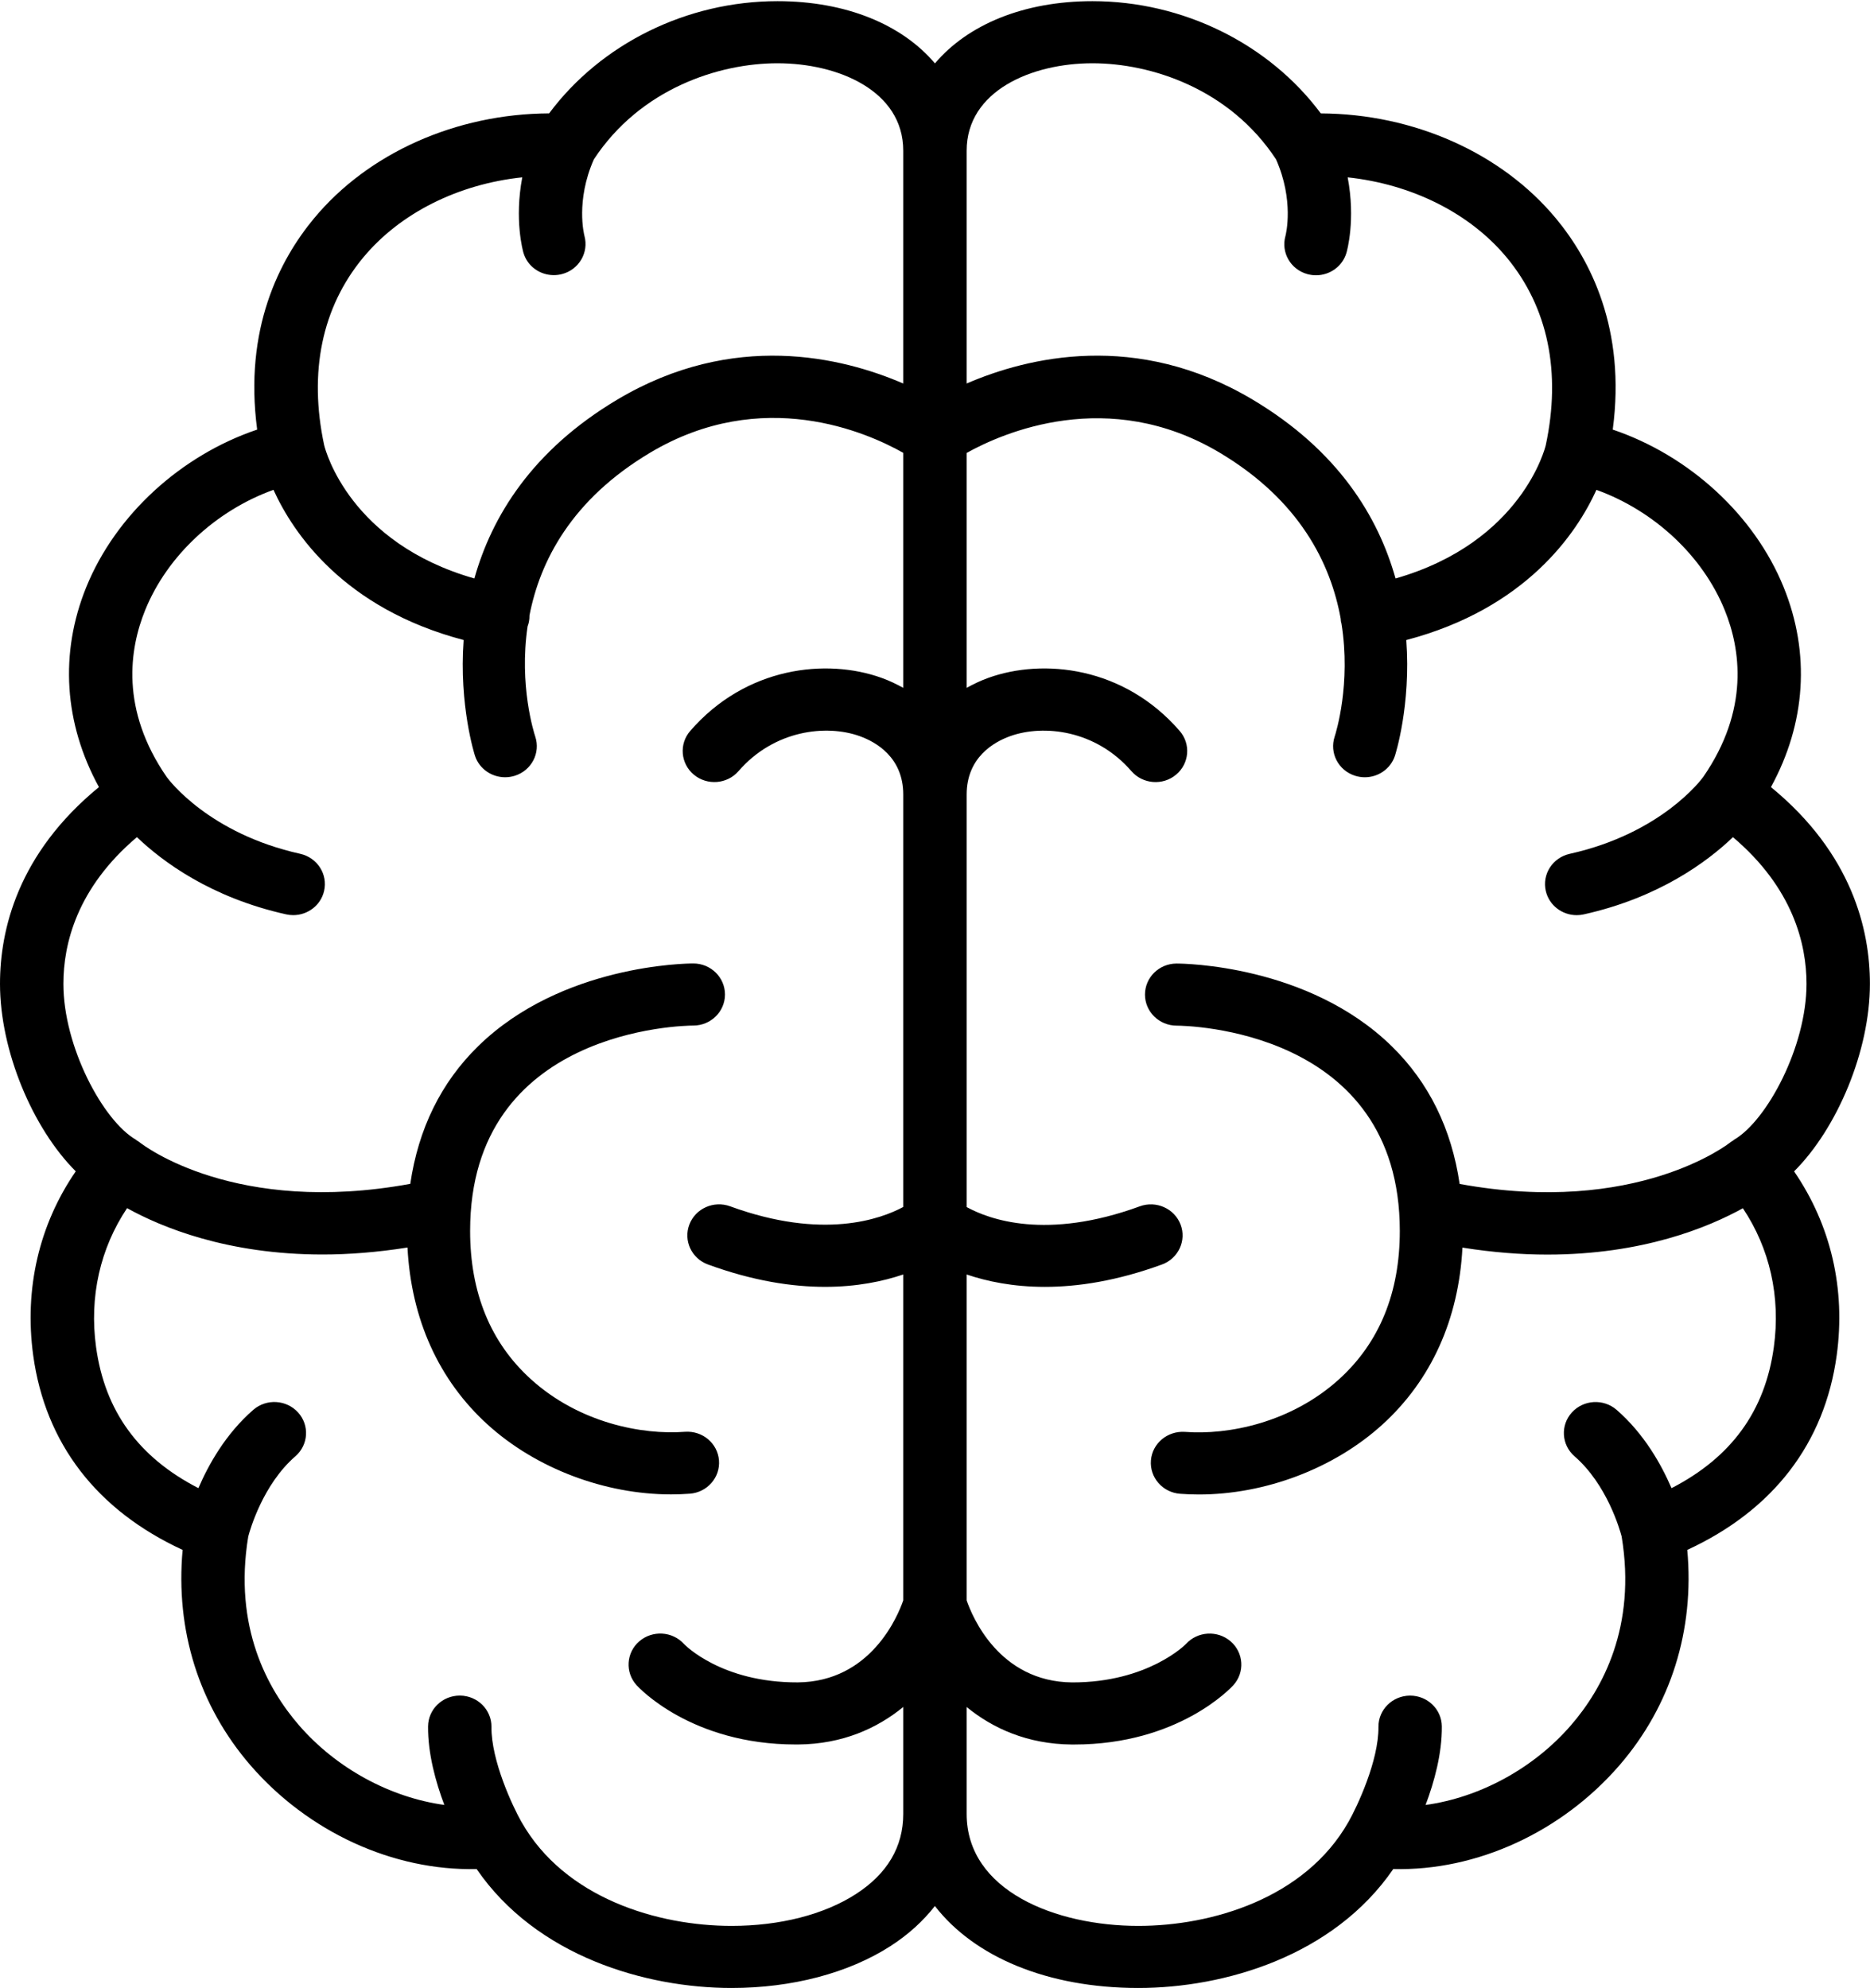 <svg xmlns="http://www.w3.org/2000/svg" width="364" height="387" viewBox="0 0 364 387">
  <path fill-rule="evenodd" d="M512.283,7298.23 C510.579,7310.673 504.022,7319.697 492.364,7325.703 C490.392,7321.114 487.043,7315.118 481.671,7310.451 C479.124,7308.243 475.223,7308.471 472.961,7310.969 C470.704,7313.465 470.938,7317.284 473.49,7319.5 C479.793,7324.972 482.294,7333.728 482.658,7335.114 C485.564,7352.693 478.914,7364.795 472.799,7371.849 C465.508,7380.272 455.011,7385.926 444.494,7387.374 C446.182,7382.892 447.707,7377.352 447.656,7372.068 C447.622,7368.753 444.867,7366.087 441.487,7366.087 L441.424,7366.087 C438.018,7366.121 435.283,7368.853 435.318,7372.193 C435.38,7378.775 431.149,7387.733 429.504,7390.641 C429.499,7390.647 429.499,7390.649 429.493,7390.652 C421.033,7405.591 402.819,7410.915 388.589,7410.915 C372.486,7410.915 355.16,7404.092 355.16,7389.11 L355.16,7368.304 C360.25,7372.464 366.98,7375.528 375.602,7375.605 L376.097,7375.605 C396.402,7375.605 406.646,7364.533 407.079,7364.058 C409.335,7361.557 409.099,7357.741 406.549,7355.527 C403.997,7353.319 400.099,7353.55 397.842,7356.042 C397.774,7356.119 390.464,7363.534 375.713,7363.517 C361.445,7363.392 356.215,7350.622 355.16,7347.543 L355.16,7284.105 C359.123,7285.451 364.203,7286.515 370.377,7286.515 C376.814,7286.515 384.423,7285.357 393.178,7282.161 C396.368,7280.992 397.993,7277.512 396.804,7274.385 C395.608,7271.26 392.054,7269.672 388.865,7270.836 C370.676,7277.492 359.53,7273.38 355.162,7270.979 L355.162,7190.681 C355.162,7183.436 360.475,7180.44 363.636,7179.307 C370.138,7176.974 380.288,7178.107 387.223,7186.111 C389.434,7188.658 393.324,7188.977 395.916,7186.811 C398.514,7184.654 398.832,7180.836 396.627,7178.292 C385.803,7165.791 370.118,7164.098 359.379,7167.96 C357.874,7168.5 356.486,7169.172 355.16,7169.906 L355.16,7124.173 C362.174,7120.266 382.704,7111.197 404.393,7124.11 C420.032,7133.415 426.047,7145.779 427.973,7156.458 C427.993,7156.657 427.988,7156.854 428.027,7157.056 C428.05,7157.164 428.096,7157.258 428.118,7157.369 C430.005,7169.132 427.037,7178.653 426.798,7179.39 C425.74,7182.563 427.507,7185.977 430.745,7187.01 C431.382,7187.212 432.028,7187.312 432.66,7187.312 C435.258,7187.312 437.674,7185.693 438.522,7183.146 C438.593,7182.941 441.669,7173.332 440.733,7160.601 C464.091,7154.443 473.934,7139.758 477.75,7131.361 C488.907,7135.387 498.403,7144.14 502.719,7154.768 C505.804,7162.357 507.579,7174.149 498.542,7187.246 C498.172,7187.759 490.395,7198.247 472.545,7202.217 C469.219,7202.959 467.136,7206.195 467.893,7209.45 C468.545,7212.253 471.086,7214.156 473.903,7214.156 C474.352,7214.156 474.816,7214.111 475.274,7214.006 C489.926,7210.745 499.333,7203.748 504.324,7198.973 C516.025,7208.872 518.643,7219.802 518.643,7227.525 C518.643,7239.763 510.943,7254.127 504.566,7257.858 C504.478,7257.915 504.409,7257.989 504.324,7258.048 C504.139,7258.168 503.951,7258.268 503.775,7258.41 C503.593,7258.561 485.592,7272.791 451.122,7266.477 C449.548,7255.764 445.152,7246.757 437.907,7239.672 C421.668,7223.789 397.267,7223.575 396.038,7223.575 L396.021,7223.575 C392.621,7223.578 389.875,7226.284 389.872,7229.613 C389.869,7232.943 392.626,7235.651 396.027,7235.663 C397.8,7235.669 439.475,7236.255 439.475,7275.634 C439.475,7287.67 435.5,7297.382 427.655,7304.499 C418.256,7313.015 405.997,7315.388 397.657,7314.745 C394.251,7314.515 391.292,7316.979 391.03,7320.305 C390.768,7323.635 393.309,7326.537 396.707,7326.796 C397.916,7326.884 399.131,7326.933 400.352,7326.933 C413.239,7326.933 426.625,7321.902 436.035,7313.368 C445.618,7304.684 450.942,7292.789 451.668,7278.872 C457.592,7279.814 463.115,7280.232 468.189,7280.232 C486.747,7280.232 499.547,7274.925 506.253,7271.209 C511.478,7279.011 513.629,7288.439 512.283,7298.23 L512.283,7298.23 Z M355.16,7065.35 C355.16,7053.65 367.85,7048.314 379.645,7048.314 C391.024,7048.314 406.325,7053.248 415.382,7067.015 C418.925,7075.034 417.317,7081.55 417.217,7081.934 C416.315,7085.135 418.208,7088.447 421.471,7089.358 C422.04,7089.512 422.607,7089.588 423.167,7089.588 C425.853,7089.588 428.323,7087.858 429.094,7085.201 C429.194,7084.868 430.901,7078.795 429.328,7070.526 C441.717,7071.85 453.079,7077.43 460.307,7086.154 C468.314,7095.829 470.932,7108.451 467.884,7122.682 C467.802,7123.035 463.266,7141.553 438.644,7148.613 C435.275,7136.613 427.475,7123.698 410.804,7113.778 C388.23,7100.339 367.034,7105.529 355.16,7110.657 L355.16,7065.35 Z M342.821,7110.659 C330.947,7105.535 309.757,7100.339 287.177,7113.781 C270.508,7123.703 262.7,7136.622 259.34,7148.613 C235.15,7141.698 230.372,7123.783 230.102,7122.668 C227.052,7108.446 229.672,7095.829 237.677,7086.16 C244.907,7077.43 256.255,7071.832 268.662,7070.521 C267.085,7078.793 268.793,7084.868 268.889,7085.204 C269.66,7087.853 272.116,7089.56 274.791,7089.56 C275.34,7089.56 275.895,7089.492 276.447,7089.341 C279.711,7088.462 281.634,7085.147 280.769,7081.943 C280.695,7081.664 279.022,7075.102 282.599,7067.015 C291.656,7053.243 306.957,7048.314 318.339,7048.314 C330.128,7048.314 342.821,7053.65 342.821,7065.35 L342.821,7110.659 Z M342.821,7169.906 C341.495,7169.172 340.107,7168.5 338.599,7167.96 C327.863,7164.098 312.181,7165.794 301.354,7178.292 C299.146,7180.836 299.47,7184.651 302.065,7186.811 C304.66,7188.968 308.553,7188.658 310.758,7186.111 C317.698,7178.104 327.857,7176.974 334.347,7179.307 C337.514,7180.446 342.821,7183.436 342.821,7190.681 L342.821,7270.961 C338.476,7273.303 327.205,7277.446 309.119,7270.831 C305.926,7269.67 302.372,7271.257 301.183,7274.385 C299.994,7277.506 301.613,7280.992 304.802,7282.156 C313.561,7285.36 321.17,7286.512 327.604,7286.512 C333.778,7286.512 338.858,7285.445 342.821,7284.102 L342.821,7347.543 C341.783,7350.556 336.524,7363.387 322.271,7363.512 C307.503,7363.552 300.389,7356.298 300.142,7356.037 C297.885,7353.544 293.984,7353.313 291.431,7355.522 C288.882,7357.732 288.649,7361.551 290.905,7364.052 C291.335,7364.528 301.579,7375.599 321.89,7375.599 L322.382,7375.599 C331.004,7375.523 337.731,7372.458 342.821,7368.298 L342.821,7389.104 C342.821,7395.538 339.7,7400.799 333.545,7404.755 C327.362,7408.724 318.782,7410.915 309.395,7410.915 C295.165,7410.915 276.942,7405.591 268.491,7390.649 C268.482,7390.641 268.477,7390.632 268.471,7390.624 C266.821,7387.696 262.601,7378.761 262.663,7372.182 C262.695,7368.847 259.966,7366.115 256.554,7366.081 L256.494,7366.081 C253.111,7366.081 250.356,7368.75 250.325,7372.068 C250.271,7377.352 251.802,7382.887 253.489,7387.368 C242.969,7385.92 232.481,7380.266 225.188,7371.846 C219.073,7364.787 212.42,7352.693 215.322,7335.116 C215.658,7333.833 218.165,7324.986 224.499,7319.494 C227.046,7317.278 227.282,7313.459 225.023,7310.964 C222.766,7308.471 218.865,7308.235 216.31,7310.446 C210.94,7315.112 207.591,7321.108 205.622,7325.698 C193.958,7319.697 187.405,7310.668 185.698,7298.227 C184.355,7288.433 186.506,7279.006 191.736,7271.192 C198.434,7274.905 211.233,7280.215 229.792,7280.215 C234.868,7280.215 240.397,7279.791 246.319,7278.855 C247.044,7292.767 252.368,7304.667 261.952,7313.354 C271.365,7321.885 284.75,7326.916 297.632,7326.916 C298.855,7326.916 300.07,7326.867 301.28,7326.779 C304.674,7326.52 307.215,7323.609 306.951,7320.288 C306.686,7316.959 303.738,7314.486 300.324,7314.728 C291.981,7315.368 279.728,7313.004 270.329,7304.482 C262.487,7297.368 258.509,7287.659 258.509,7275.617 C258.509,7236.249 300.161,7235.651 301.954,7235.646 C305.355,7235.643 308.115,7232.943 308.12,7229.61 C308.123,7226.273 305.366,7223.564 301.96,7223.558 L301.948,7223.558 C300.716,7223.558 276.316,7223.771 260.08,7239.655 C252.835,7246.74 248.439,7255.746 246.862,7266.46 C212.87,7272.691 195.02,7259.042 194.175,7258.373 C194.012,7258.236 193.833,7258.142 193.657,7258.031 C193.571,7257.972 193.5,7257.895 193.412,7257.841 C187.035,7254.119 179.338,7239.758 179.338,7227.519 C179.338,7219.793 181.95,7208.867 193.651,7198.967 C198.648,7203.742 208.058,7210.739 222.704,7214 C223.165,7214.102 223.626,7214.151 224.075,7214.151 C226.892,7214.151 229.439,7212.25 230.085,7209.444 C230.842,7206.189 228.756,7202.954 225.438,7202.211 C207.722,7198.27 199.937,7187.924 199.453,7187.264 C190.404,7174.154 192.18,7162.354 195.264,7154.756 C199.581,7144.134 209.074,7135.381 220.234,7131.355 C224.05,7139.752 233.884,7154.438 257.254,7160.595 C256.318,7173.326 259.391,7182.935 259.459,7183.14 C260.307,7185.693 262.723,7187.309 265.321,7187.309 C265.956,7187.309 266.604,7187.212 267.239,7187.01 C270.477,7185.972 272.247,7182.56 271.188,7179.387 C270.944,7178.656 268.007,7169.442 269.697,7157.938 C269.803,7157.647 269.894,7157.36 269.956,7157.053 C270.042,7156.626 270.07,7156.21 270.064,7155.798 C272.108,7145.292 278.194,7133.267 293.588,7124.105 C315.425,7111.106 335.804,7120.189 342.821,7124.156 L342.821,7169.906 Z M511.72,7189.224 C518.512,7176.812 519.417,7163.176 514.187,7150.295 C508.467,7136.212 495.759,7124.651 480.925,7119.629 C483.532,7100.037 476.552,7086.595 469.888,7078.548 C459.334,7065.8 442.229,7058.16 424.095,7058.074 C413.996,7044.518 397.287,7036.227 379.645,7036.227 C366.251,7036.227 355.364,7040.805 348.99,7048.346 C342.616,7040.805 331.732,7036.227 318.339,7036.227 C300.691,7036.227 283.985,7044.518 273.889,7058.069 C255.754,7058.157 238.65,7065.797 228.096,7078.545 C221.432,7086.589 214.452,7100.034 217.058,7119.629 C202.219,7124.648 189.517,7136.209 183.794,7150.292 C178.567,7163.173 179.466,7176.806 186.258,7189.224 C170.454,7202.185 167,7217.028 167,7227.519 C167,7240.563 173.354,7255.644 181.745,7264.024 C174.62,7274.368 171.692,7286.888 173.462,7299.843 C175.818,7316.993 185.837,7330.009 202.549,7337.72 C201.123,7353.336 205.736,7368.082 215.775,7379.677 C226.969,7392.596 243.482,7400.23 259.781,7399.849 C271.442,7416.839 292.701,7423 309.395,7423 C321.164,7423 332.142,7420.109 340.309,7414.862 C343.786,7412.631 346.68,7409.987 348.979,7407.045 C356.611,7416.911 370.81,7423 388.589,7423 C405.283,7423 426.539,7416.839 438.203,7399.846 C454.508,7400.262 471.015,7392.596 482.209,7379.674 C492.245,7368.079 496.86,7353.33 495.432,7337.72 C512.144,7330.003 522.163,7316.99 524.519,7299.841 C526.286,7286.948 523.395,7274.49 516.224,7264.033 C524.621,7255.658 530.984,7240.571 530.984,7227.519 C530.984,7217.028 527.529,7202.185 511.72,7189.224 Z" transform="translate(-167 -7036)"/>
</svg>
